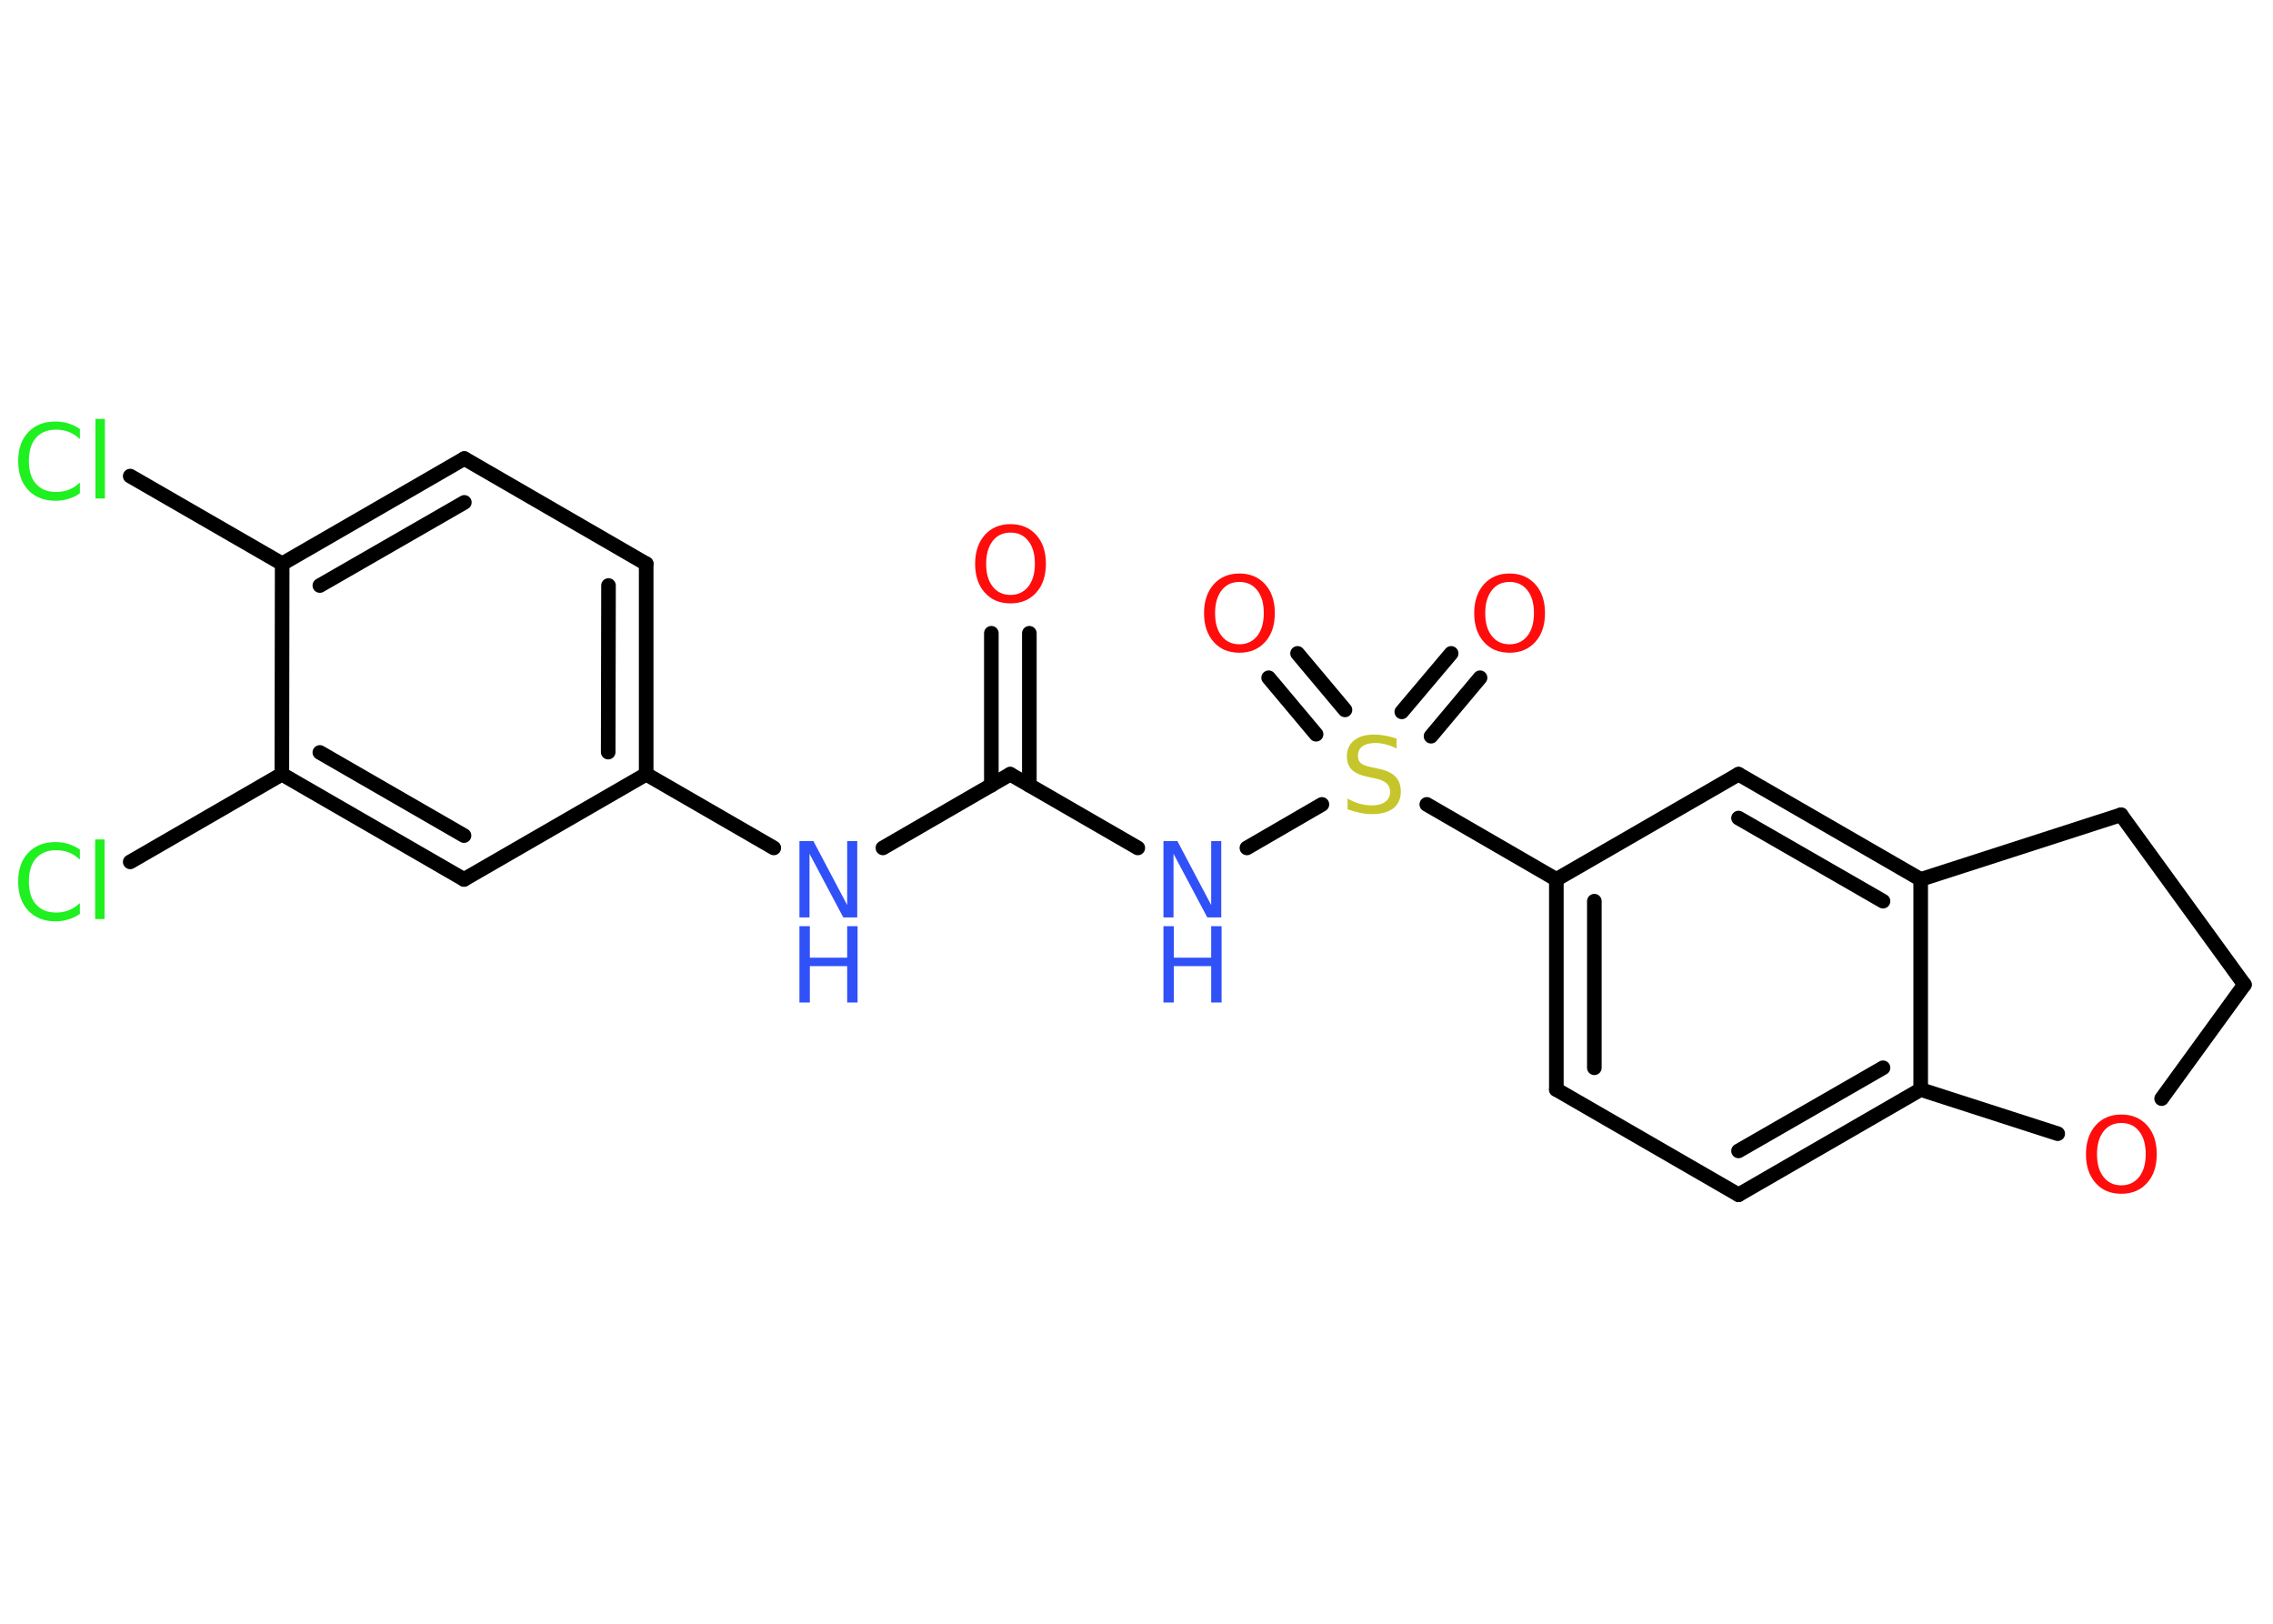 <?xml version='1.0' encoding='UTF-8'?>
<!DOCTYPE svg PUBLIC "-//W3C//DTD SVG 1.1//EN" "http://www.w3.org/Graphics/SVG/1.1/DTD/svg11.dtd">
<svg version='1.2' xmlns='http://www.w3.org/2000/svg' xmlns:xlink='http://www.w3.org/1999/xlink' width='70.0mm' height='50.0mm' viewBox='0 0 70.0 50.0'>
  <desc>Generated by the Chemistry Development Kit (http://github.com/cdk)</desc>
  <g stroke-linecap='round' stroke-linejoin='round' stroke='#000000' stroke-width='.45' fill='#FF0D0D'>
    <rect x='.0' y='.0' width='70.0' height='50.0' fill='#FFFFFF' stroke='none'/>
    <g id='mol1' class='mol'>
      <g id='mol1bnd1' class='bond'>
        <line x1='31.7' y1='19.5' x2='31.7' y2='24.18'/>
        <line x1='30.53' y1='19.5' x2='30.53' y2='24.18'/>
      </g>
      <line id='mol1bnd2' class='bond' x1='31.11' y1='23.84' x2='27.19' y2='26.11'/>
      <line id='mol1bnd3' class='bond' x1='23.83' y1='26.11' x2='19.9' y2='23.84'/>
      <g id='mol1bnd4' class='bond'>
        <line x1='19.9' y1='23.84' x2='19.9' y2='17.36'/>
        <line x1='18.73' y1='23.16' x2='18.74' y2='18.03'/>
      </g>
      <line id='mol1bnd5' class='bond' x1='19.9' y1='17.36' x2='14.3' y2='14.12'/>
      <g id='mol1bnd6' class='bond'>
        <line x1='14.3' y1='14.12' x2='8.69' y2='17.36'/>
        <line x1='14.3' y1='15.47' x2='9.85' y2='18.03'/>
      </g>
      <line id='mol1bnd7' class='bond' x1='8.69' y1='17.36' x2='4.01' y2='14.66'/>
      <line id='mol1bnd8' class='bond' x1='8.69' y1='17.36' x2='8.68' y2='23.84'/>
      <line id='mol1bnd9' class='bond' x1='8.68' y1='23.84' x2='4.01' y2='26.54'/>
      <g id='mol1bnd10' class='bond'>
        <line x1='8.68' y1='23.84' x2='14.29' y2='27.08'/>
        <line x1='9.85' y1='23.17' x2='14.29' y2='25.73'/>
      </g>
      <line id='mol1bnd11' class='bond' x1='19.9' y1='23.84' x2='14.29' y2='27.08'/>
      <line id='mol1bnd12' class='bond' x1='31.11' y1='23.84' x2='35.04' y2='26.11'/>
      <line id='mol1bnd13' class='bond' x1='38.4' y1='26.11' x2='40.71' y2='24.77'/>
      <g id='mol1bnd14' class='bond'>
        <line x1='43.17' y1='21.92' x2='44.69' y2='20.12'/>
        <line x1='44.07' y1='22.67' x2='45.58' y2='20.87'/>
      </g>
      <g id='mol1bnd15' class='bond'>
        <line x1='40.53' y1='22.61' x2='39.07' y2='20.87'/>
        <line x1='41.42' y1='21.86' x2='39.96' y2='20.12'/>
      </g>
      <line id='mol1bnd16' class='bond' x1='43.94' y1='24.77' x2='47.93' y2='27.08'/>
      <g id='mol1bnd17' class='bond'>
        <line x1='47.93' y1='27.08' x2='47.93' y2='33.55'/>
        <line x1='49.1' y1='27.75' x2='49.1' y2='32.88'/>
      </g>
      <line id='mol1bnd18' class='bond' x1='47.93' y1='33.55' x2='53.54' y2='36.79'/>
      <g id='mol1bnd19' class='bond'>
        <line x1='53.54' y1='36.79' x2='59.15' y2='33.55'/>
        <line x1='53.54' y1='35.44' x2='57.99' y2='32.88'/>
      </g>
      <line id='mol1bnd20' class='bond' x1='59.15' y1='33.55' x2='59.15' y2='27.08'/>
      <g id='mol1bnd21' class='bond'>
        <line x1='59.15' y1='27.08' x2='53.54' y2='23.84'/>
        <line x1='57.99' y1='27.75' x2='53.54' y2='25.19'/>
      </g>
      <line id='mol1bnd22' class='bond' x1='47.93' y1='27.08' x2='53.54' y2='23.84'/>
      <line id='mol1bnd23' class='bond' x1='59.15' y1='27.08' x2='65.32' y2='25.09'/>
      <line id='mol1bnd24' class='bond' x1='65.32' y1='25.09' x2='69.12' y2='30.32'/>
      <line id='mol1bnd25' class='bond' x1='69.12' y1='30.32' x2='66.57' y2='33.83'/>
      <line id='mol1bnd26' class='bond' x1='59.15' y1='33.55' x2='63.37' y2='34.91'/>
      <path id='mol1atm1' class='atom' d='M31.12 16.4q-.35 .0 -.55 .26q-.2 .26 -.2 .7q.0 .45 .2 .7q.2 .26 .55 .26q.34 .0 .55 -.26q.2 -.26 .2 -.7q.0 -.45 -.2 -.7q-.2 -.26 -.55 -.26zM31.12 16.14q.49 .0 .79 .33q.3 .33 .3 .89q.0 .56 -.3 .89q-.3 .33 -.79 .33q-.5 .0 -.79 -.33q-.3 -.33 -.3 -.89q.0 -.55 .3 -.89q.3 -.33 .79 -.33z' stroke='none'/>
      <g id='mol1atm3' class='atom'>
        <path d='M24.62 25.9h.43l1.04 1.97v-1.97h.31v2.35h-.43l-1.04 -1.96v1.96h-.31v-2.35z' stroke='none' fill='#3050F8'/>
        <path d='M24.62 28.52h.32v.97h1.15v-.97h.32v2.35h-.32v-1.12h-1.15v1.12h-.32v-2.35z' stroke='none' fill='#3050F8'/>
      </g>
      <path id='mol1atm8' class='atom' d='M2.46 13.18v.34q-.16 -.15 -.34 -.22q-.18 -.07 -.39 -.07q-.4 .0 -.62 .25q-.22 .25 -.22 .71q.0 .47 .22 .71q.22 .25 .62 .25q.21 .0 .39 -.07q.18 -.07 .34 -.22v.33q-.17 .12 -.35 .17q-.19 .06 -.4 .06q-.53 .0 -.84 -.33q-.31 -.33 -.31 -.89q.0 -.57 .31 -.89q.31 -.33 .84 -.33q.21 .0 .4 .06q.19 .06 .35 .17zM2.94 12.9h.29v2.45h-.29v-2.45z' stroke='none' fill='#1FF01F'/>
      <path id='mol1atm10' class='atom' d='M2.46 26.13v.34q-.16 -.15 -.34 -.22q-.18 -.07 -.39 -.07q-.4 .0 -.62 .25q-.22 .25 -.22 .71q.0 .47 .22 .71q.22 .25 .62 .25q.21 .0 .39 -.07q.18 -.07 .34 -.22v.33q-.17 .12 -.35 .17q-.19 .06 -.4 .06q-.53 .0 -.84 -.33q-.31 -.33 -.31 -.89q.0 -.57 .31 -.89q.31 -.33 .84 -.33q.21 .0 .4 .06q.19 .06 .35 .17zM2.93 25.85h.29v2.45h-.29v-2.45z' stroke='none' fill='#1FF01F'/>
      <g id='mol1atm12' class='atom'>
        <path d='M35.83 25.9h.43l1.04 1.97v-1.97h.31v2.35h-.43l-1.04 -1.96v1.96h-.31v-2.35z' stroke='none' fill='#3050F8'/>
        <path d='M35.83 28.52h.32v.97h1.15v-.97h.32v2.35h-.32v-1.12h-1.15v1.12h-.32v-2.35z' stroke='none' fill='#3050F8'/>
      </g>
      <path id='mol1atm13' class='atom' d='M43.01 22.74v.31q-.18 -.09 -.34 -.13q-.16 -.04 -.31 -.04q-.26 .0 -.4 .1q-.14 .1 -.14 .29q.0 .16 .09 .23q.09 .08 .35 .13l.19 .04q.35 .07 .52 .24q.17 .17 .17 .46q.0 .34 -.23 .52q-.23 .18 -.67 .18q-.17 .0 -.35 -.04q-.19 -.04 -.39 -.11v-.33q.19 .11 .38 .16q.19 .05 .36 .05q.28 .0 .42 -.11q.15 -.11 .15 -.3q.0 -.17 -.11 -.27q-.11 -.1 -.35 -.15l-.19 -.04q-.36 -.07 -.52 -.22q-.16 -.15 -.16 -.42q.0 -.31 .22 -.49q.22 -.18 .61 -.18q.16 .0 .34 .03q.17 .03 .35 .09z' stroke='none' fill='#C6C62C'/>
      <path id='mol1atm14' class='atom' d='M46.49 17.92q-.35 .0 -.55 .26q-.2 .26 -.2 .7q.0 .45 .2 .7q.2 .26 .55 .26q.34 .0 .55 -.26q.2 -.26 .2 -.7q.0 -.45 -.2 -.7q-.2 -.26 -.55 -.26zM46.49 17.66q.49 .0 .79 .33q.3 .33 .3 .89q.0 .56 -.3 .89q-.3 .33 -.79 .33q-.5 .0 -.79 -.33q-.3 -.33 -.3 -.89q.0 -.55 .3 -.89q.3 -.33 .79 -.33z' stroke='none'/>
      <path id='mol1atm15' class='atom' d='M38.17 17.92q-.35 .0 -.55 .26q-.2 .26 -.2 .7q.0 .45 .2 .7q.2 .26 .55 .26q.34 .0 .55 -.26q.2 -.26 .2 -.7q.0 -.45 -.2 -.7q-.2 -.26 -.55 -.26zM38.17 17.66q.49 .0 .79 .33q.3 .33 .3 .89q.0 .56 -.3 .89q-.3 .33 -.79 .33q-.5 .0 -.79 -.33q-.3 -.33 -.3 -.89q.0 -.55 .3 -.89q.3 -.33 .79 -.33z' stroke='none'/>
      <path id='mol1atm24' class='atom' d='M65.33 34.58q-.35 .0 -.55 .26q-.2 .26 -.2 .7q.0 .45 .2 .7q.2 .26 .55 .26q.34 .0 .55 -.26q.2 -.26 .2 -.7q.0 -.45 -.2 -.7q-.2 -.26 -.55 -.26zM65.33 34.32q.49 .0 .79 .33q.3 .33 .3 .89q.0 .56 -.3 .89q-.3 .33 -.79 .33q-.5 .0 -.79 -.33q-.3 -.33 -.3 -.89q.0 -.55 .3 -.89q.3 -.33 .79 -.33z' stroke='none'/>
    </g>
  </g>
</svg>
